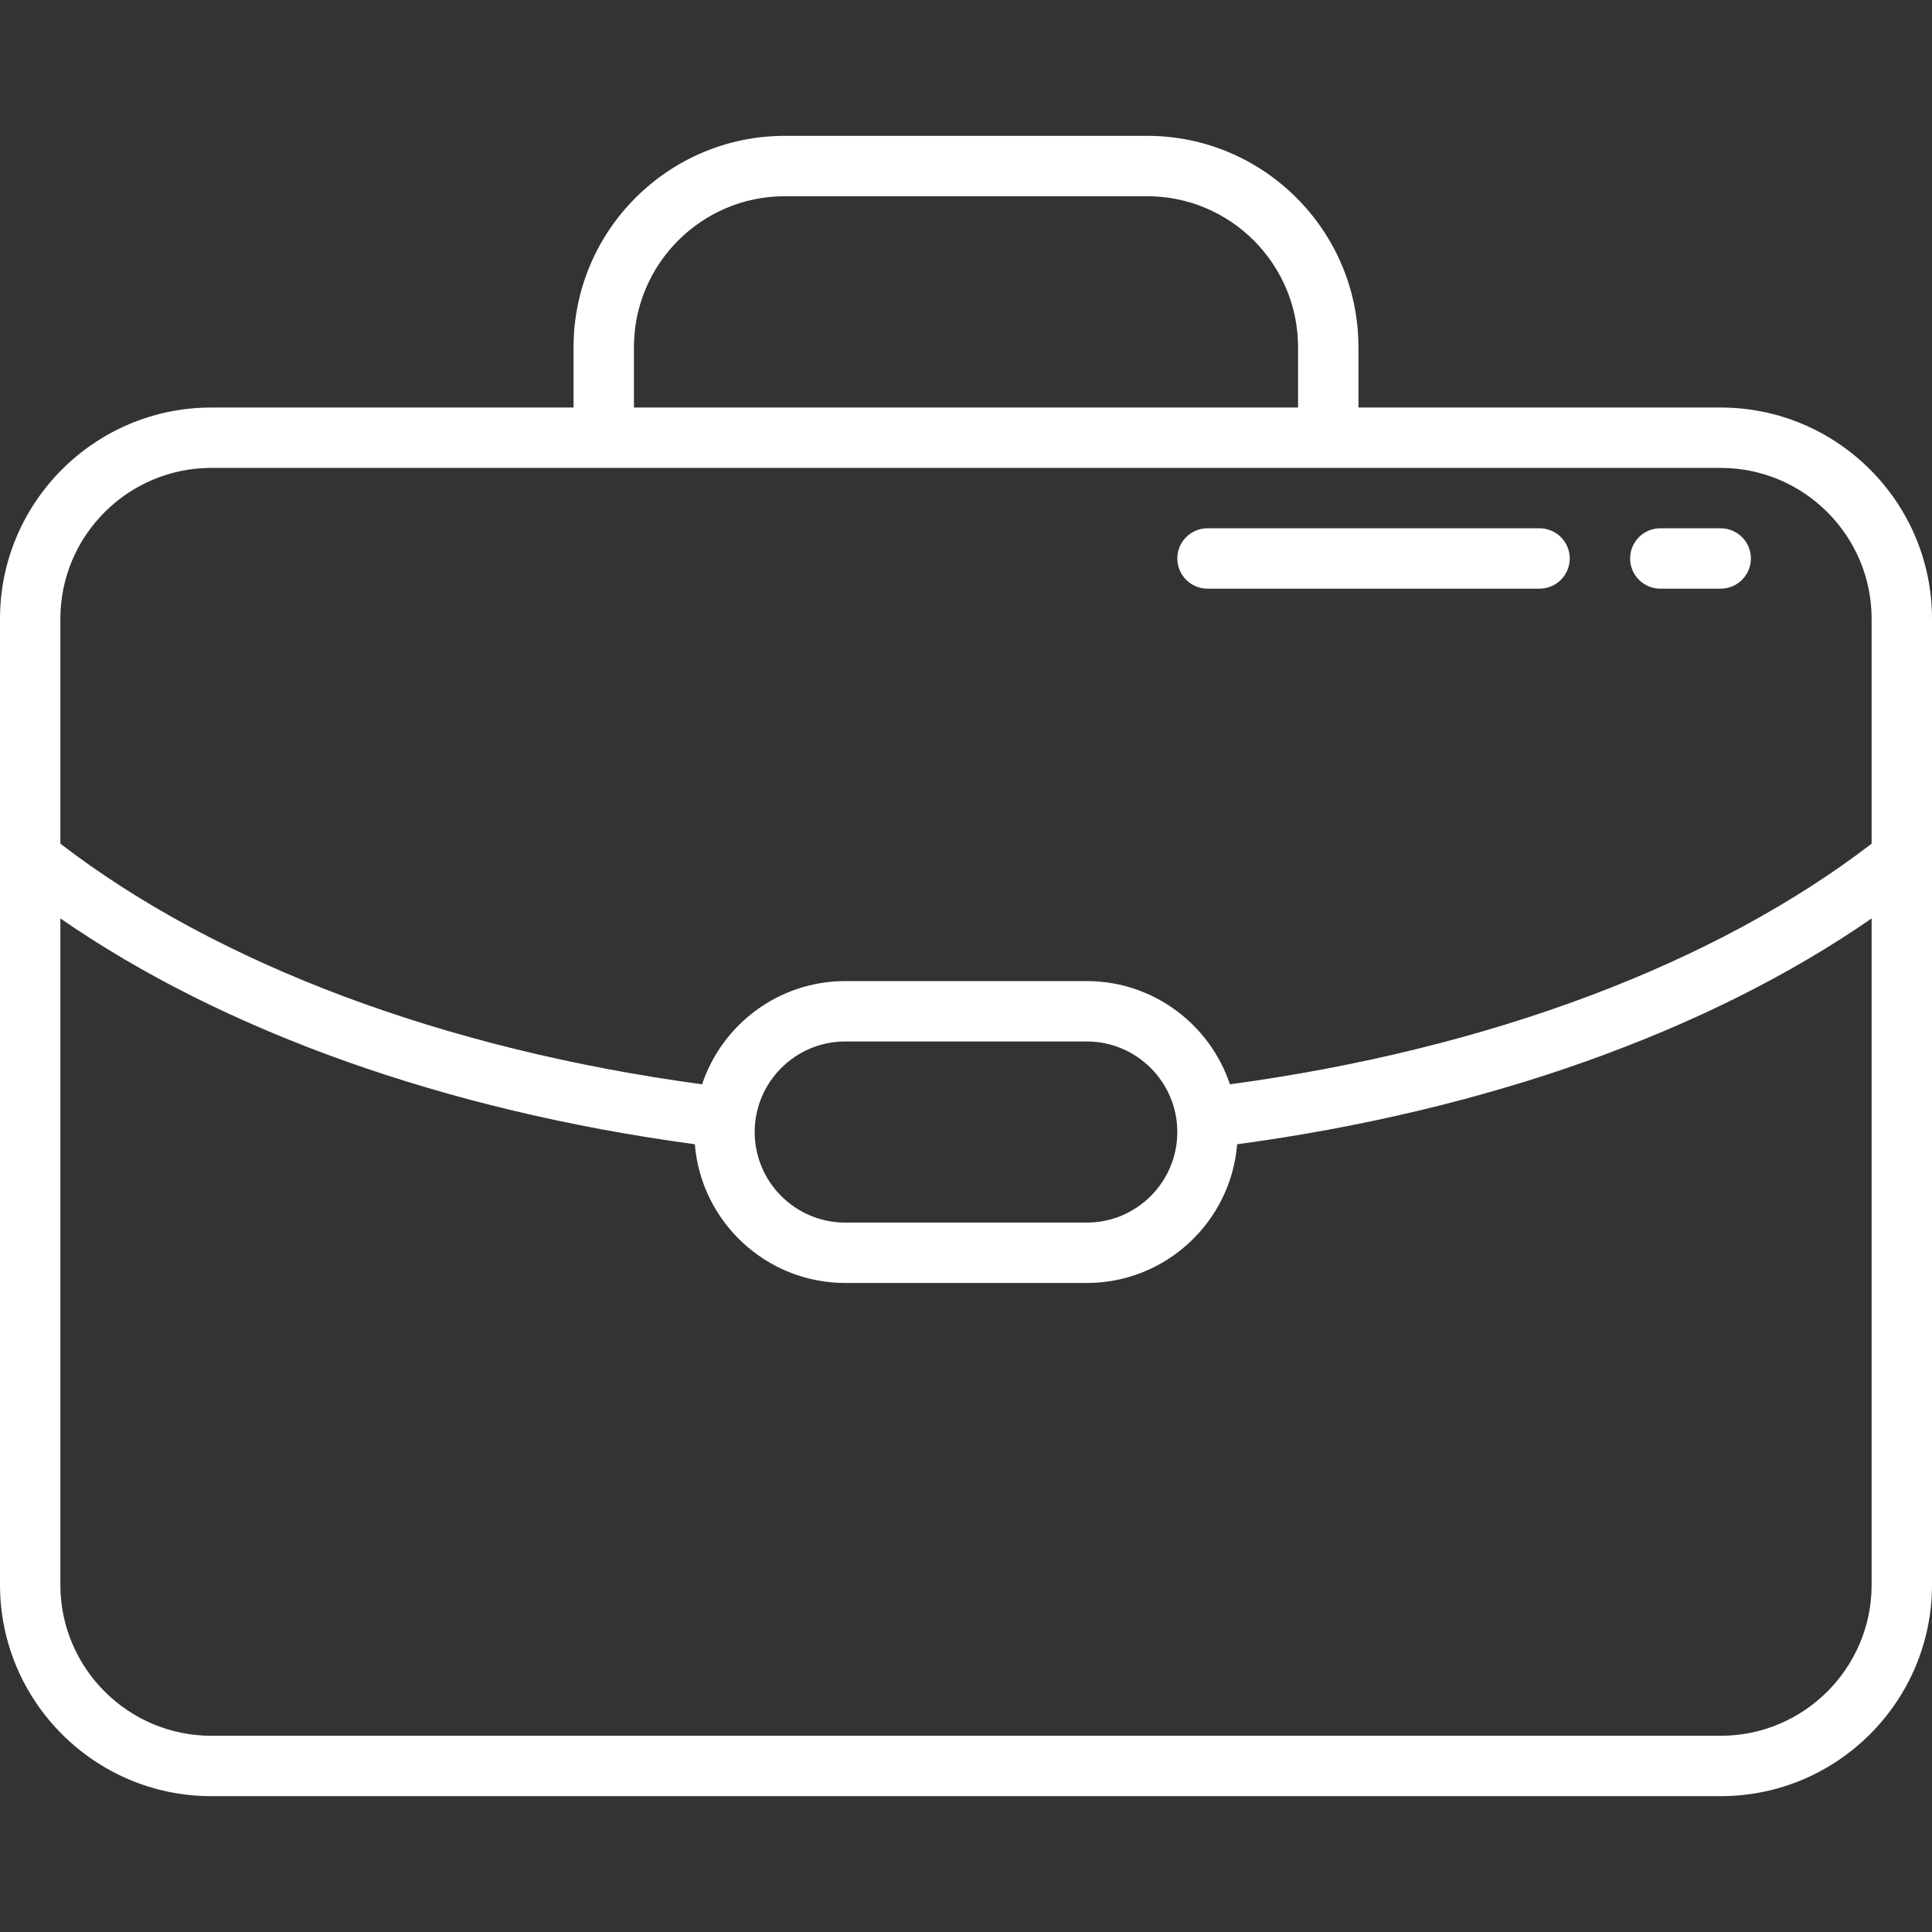 
<!-- Generator: Adobe Illustrator 17.1.0, SVG Export Plug-In . SVG Version: 6.00 Build 0)  -->
<!DOCTYPE svg PUBLIC "-//W3C//DTD SVG 1.1//EN" "http://www.w3.org/Graphics/SVG/1.1/DTD/svg11.dtd">
<svg xmlns="http://www.w3.org/2000/svg" xmlns:xlink="http://www.w3.org/1999/xlink" version="1.1" id="Capa_1" x="0px" y="0px" viewBox="0 0 512 512" style="enable-background:new 0 0 512 512;" xml:space="preserve" width="512px" height="512px">
<rect x="0" y="0" width="512" height="512" fill="#333333" stroke="none"/>
<g>
	<path d="M456,108h-96V92c0-30.878-25.122-56-56-56h-96c-30.878,0-56,25.122-56,56v16H56c-30.878,0-56,25.122-56,56v256   c0,30.878,25.122,56,56,56h400c30.878,0,56-25.122,56-56V164C512,133.122,486.878,108,456,108z M168,92c0-22.056,17.944-40,40-40   h96c22.056,0,40,17.944,40,40v16H168V92z M56,124h400c22.056,0,40,17.944,40,40v59.585c-41.686,32.026-101.681,54.52-170.06,63.768   C320.633,271.478,305.637,260,288,260h-64c-17.637,0-32.634,11.479-37.94,27.354c-68.38-9.248-128.375-31.743-170.06-63.768V164   C16,141.944,33.944,124,56,124z M312,300c0,13.234-10.767,24-24,24h-64c-13.234,0-24-10.766-24-24s10.766-24,24-24h64   C301.233,276,312,286.766,312,300z M456,460H56c-22.056,0-40-17.944-40-40V243.391c43.234,29.947,102.056,50.936,168.143,59.849   C185.799,323.785,203.036,340,224,340h64c20.964,0,38.201-16.215,39.857-36.76c66.086-8.912,124.909-29.902,168.143-59.849V420   C496,442.056,478.056,460,456,460z" fill="white" />
	<path d="M440,156h16c4.418,0,8-3.582,8-8s-3.582-8-8-8h-16c-4.418,0-8,3.582-8,8S435.581,156,440,156z" fill="white" />
	<path d="M320,156h88c4.418,0,8-3.582,8-8s-3.582-8-8-8h-88c-4.418,0-8,3.582-8,8S315.581,156,320,156z" fill="white" />
</g>
<g>
</g>
<g>
</g>
<g>
</g>
<g>
</g>
<g>
</g>
<g>
</g>
<g>
</g>
<g>
</g>
<g>
</g>
<g>
</g>
<g>
</g>
<g>
</g>
<g>
</g>
<g>
</g>
<g>
</g>
</svg>
